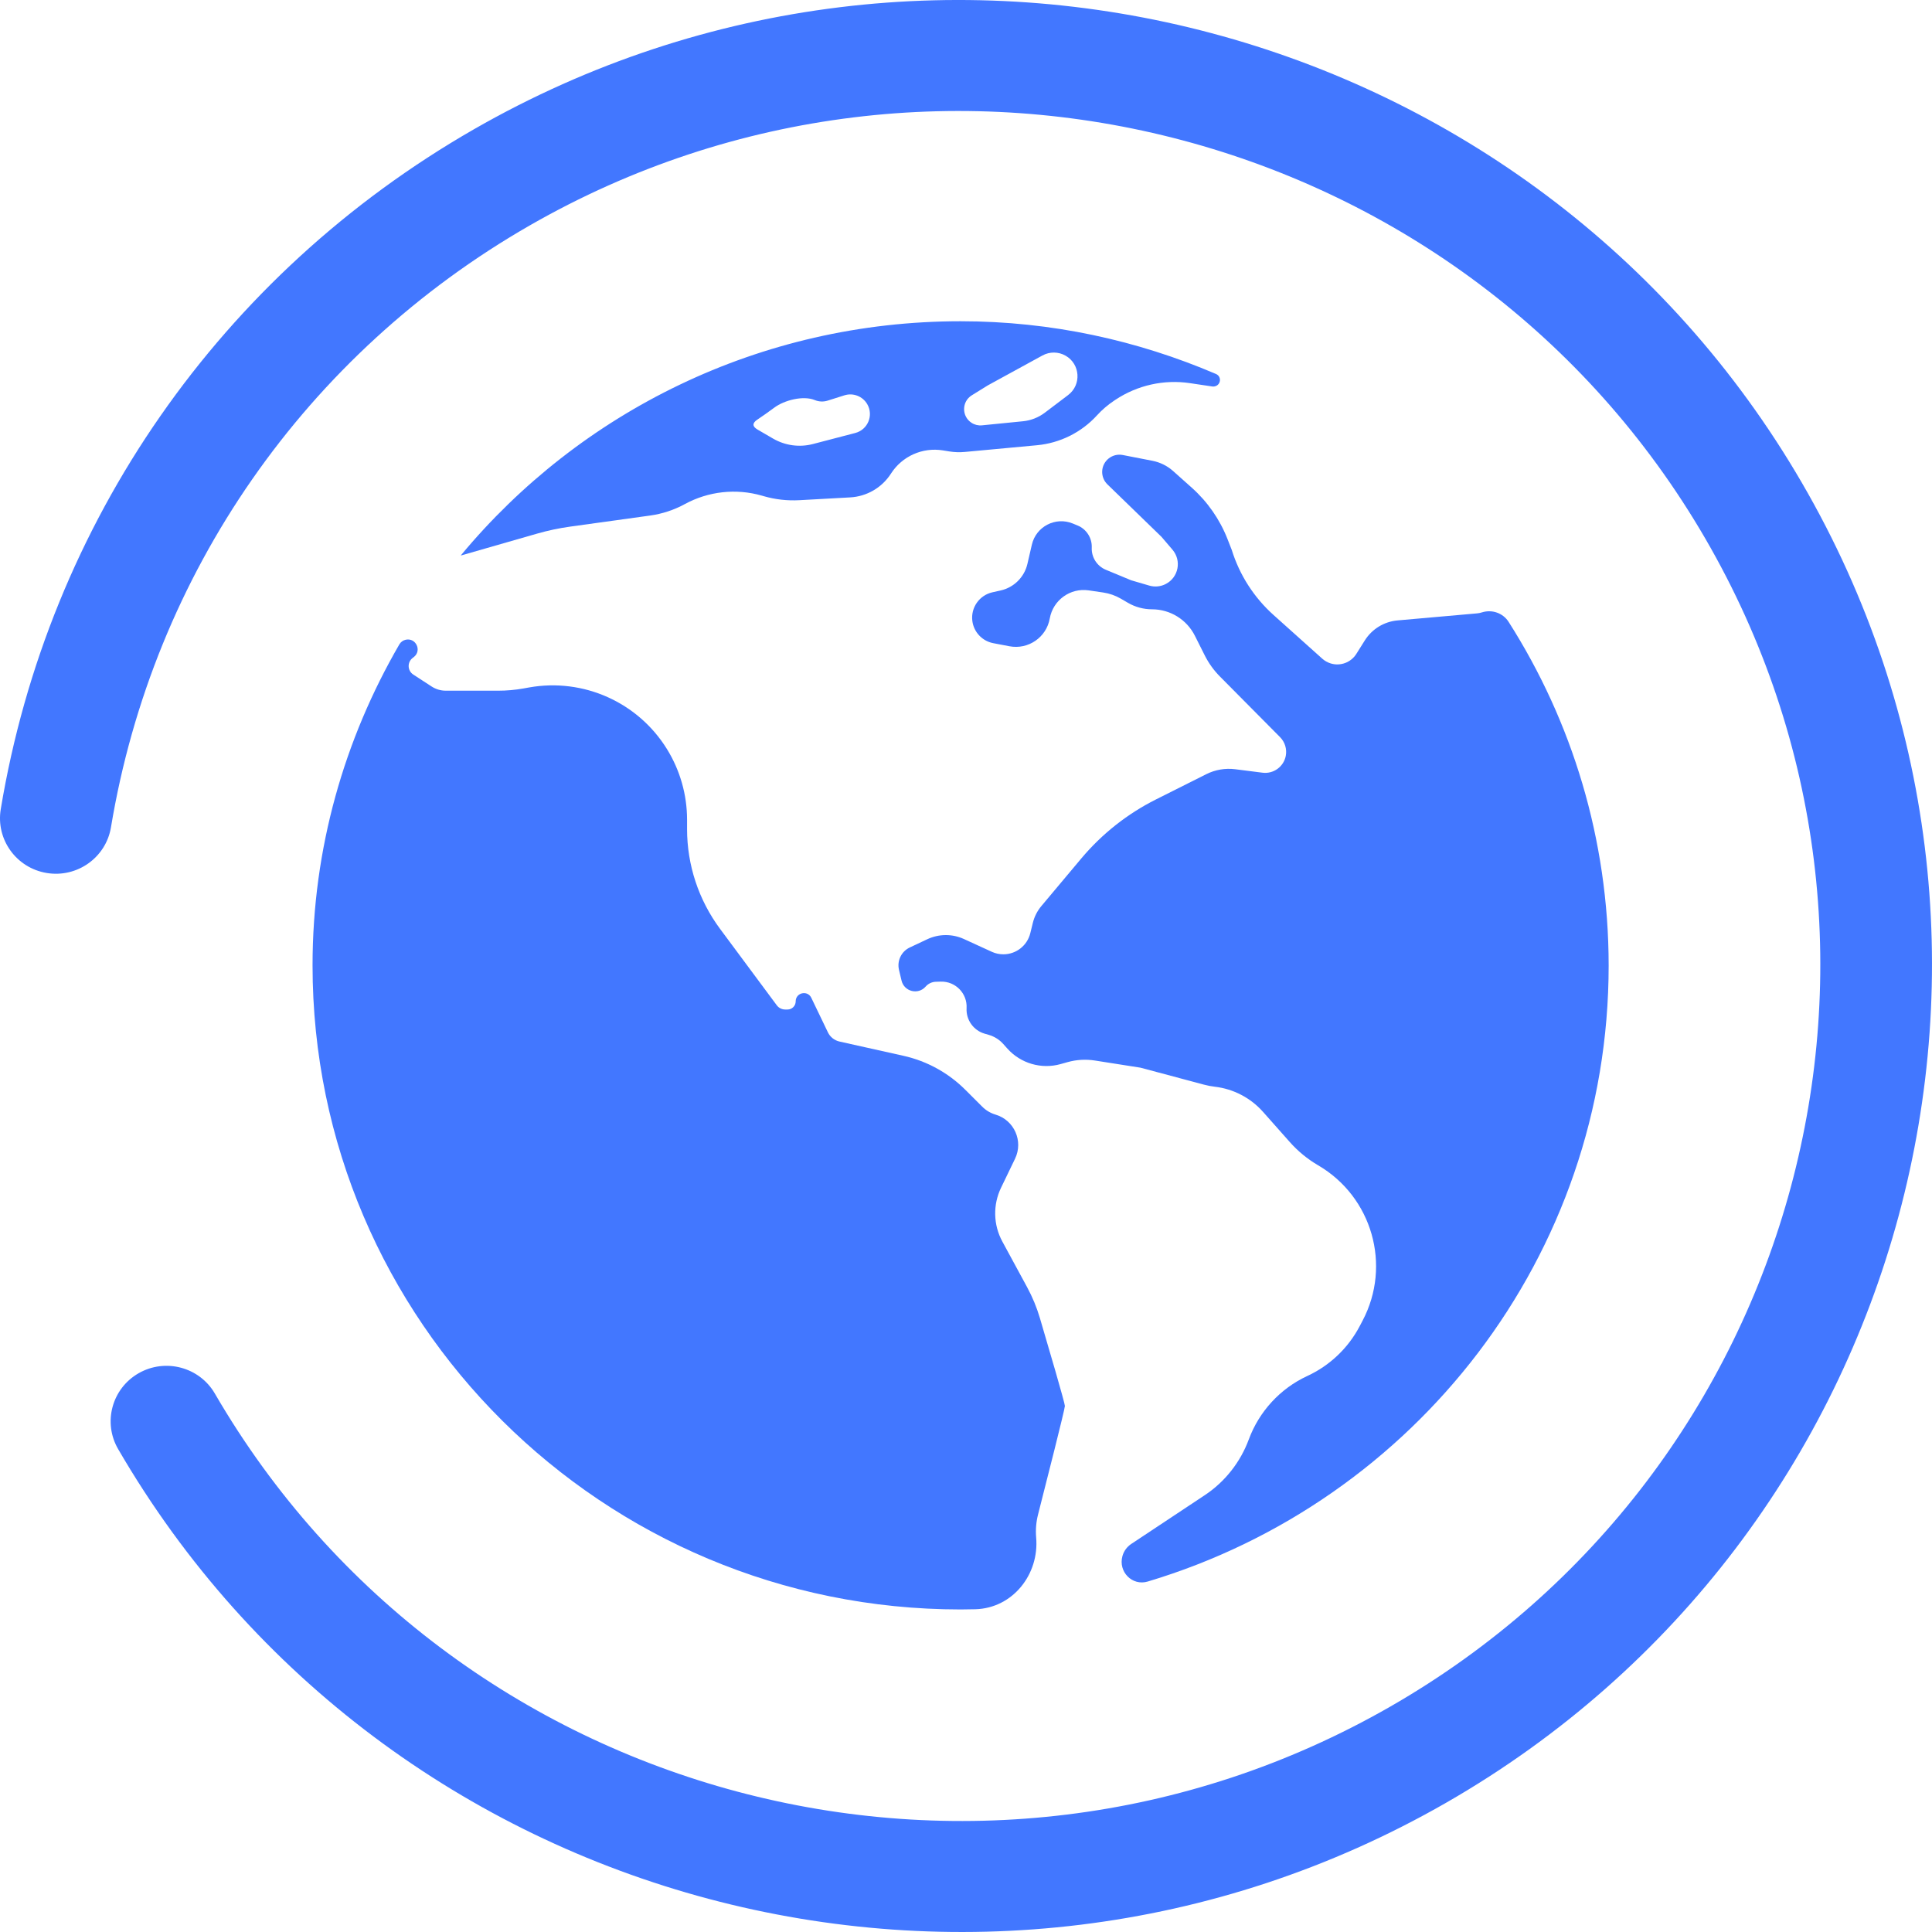 <svg width="80" height="80" viewBox="0 0 80 80" fill="none" xmlns="http://www.w3.org/2000/svg">
<path d="M62.469 25.751C62.235 25.383 61.781 25.226 61.366 25.357V25.357C61.298 25.379 61.227 25.393 61.157 25.399L57.87 25.69C57.313 25.739 56.812 26.045 56.514 26.518L56.162 27.078C55.936 27.436 55.497 27.596 55.094 27.469V27.469C54.968 27.429 54.851 27.363 54.753 27.275L52.736 25.467C51.926 24.742 51.328 23.811 51.005 22.773V22.773L50.83 22.325C50.51 21.507 50.002 20.777 49.347 20.193L48.574 19.503C48.332 19.288 48.037 19.142 47.719 19.08L46.491 18.841C46.063 18.758 45.661 19.073 45.639 19.507V19.507C45.629 19.713 45.708 19.914 45.856 20.057L48.095 22.229L48.55 22.762C48.936 23.214 48.801 23.907 48.274 24.181V24.181C48.063 24.291 47.817 24.315 47.589 24.248L46.838 24.028L45.792 23.594C45.423 23.441 45.19 23.075 45.207 22.677V22.677C45.224 22.277 44.988 21.909 44.617 21.758L44.42 21.677C43.706 21.385 42.901 21.802 42.727 22.554L42.543 23.35C42.416 23.898 41.986 24.325 41.438 24.449L41.093 24.526C40.553 24.648 40.194 25.159 40.262 25.708V25.708C40.32 26.171 40.669 26.544 41.127 26.632L41.797 26.76C42.578 26.909 43.331 26.391 43.469 25.608V25.608C43.604 24.849 44.318 24.334 45.081 24.446L45.679 24.534C45.938 24.572 46.187 24.659 46.412 24.79L46.704 24.96C47.008 25.137 47.352 25.23 47.703 25.23V25.23C48.453 25.23 49.14 25.653 49.477 26.324L49.885 27.136C50.048 27.462 50.263 27.76 50.52 28.018L53.005 30.524C53.205 30.726 53.294 31.015 53.242 31.295V31.295C53.157 31.746 52.735 32.054 52.279 31.996L51.145 31.852C50.735 31.8 50.319 31.872 49.95 32.057L47.866 33.103C46.679 33.698 45.627 34.531 44.773 35.548L43.119 37.52C42.951 37.721 42.831 37.957 42.768 38.212L42.662 38.643C42.535 39.156 42.075 39.516 41.547 39.516V39.516C41.382 39.516 41.219 39.481 41.069 39.412L39.916 38.884C39.433 38.662 38.877 38.666 38.396 38.892L37.67 39.234C37.322 39.399 37.137 39.784 37.225 40.159L37.331 40.604C37.44 41.062 38.021 41.206 38.33 40.851V40.851C38.436 40.73 38.588 40.658 38.748 40.653L38.954 40.647C39.564 40.628 40.059 41.136 40.024 41.745V41.745C39.997 42.228 40.307 42.667 40.772 42.802L40.948 42.853C41.176 42.92 41.381 43.049 41.539 43.225L41.712 43.418C42.264 44.035 43.119 44.284 43.916 44.062L44.208 43.98C44.575 43.877 44.96 43.855 45.337 43.914L47.222 44.21L49.854 44.913C50.001 44.953 50.151 44.981 50.303 44.999V44.999C51.074 45.089 51.785 45.46 52.3 46.041L53.404 47.286C53.743 47.669 54.141 47.996 54.583 48.254V48.254C56.818 49.56 57.629 52.395 56.422 54.685L56.299 54.919C55.822 55.825 55.06 56.548 54.13 56.978V56.978C53.01 57.496 52.136 58.448 51.709 59.606V59.606C51.362 60.544 50.723 61.357 49.89 61.91L46.84 63.933C46.663 64.051 46.535 64.228 46.478 64.433V64.433C46.297 65.081 46.88 65.681 47.525 65.488C58.563 62.184 66.611 52.025 66.611 39.976C66.608 34.749 65.09 29.866 62.469 25.751Z" fill="#4277FF"/>
<path d="M43.059 54.575C42.928 54.133 42.751 53.706 42.531 53.3L41.505 51.409C41.129 50.718 41.11 49.889 41.452 49.18L42.031 47.98C42.382 47.253 41.999 46.384 41.225 46.154V46.154C41.016 46.092 40.826 45.979 40.672 45.825L39.969 45.123C39.266 44.422 38.378 43.934 37.408 43.718L34.762 43.128C34.552 43.081 34.375 42.941 34.282 42.747L33.594 41.316C33.437 40.99 32.948 41.102 32.948 41.463V41.463C32.948 41.65 32.796 41.802 32.609 41.802H32.514C32.377 41.802 32.247 41.737 32.165 41.627L29.813 38.458C28.928 37.264 28.45 35.818 28.45 34.331V33.945C28.45 32.911 28.161 31.896 27.617 31.017V31.017C26.418 29.078 24.158 28.067 21.913 28.465L21.668 28.509C21.326 28.569 20.98 28.6 20.632 28.6H18.456C18.249 28.6 18.046 28.539 17.872 28.426L17.113 27.932C16.871 27.774 16.856 27.426 17.082 27.248L17.138 27.204C17.478 26.936 17.218 26.394 16.796 26.491V26.491C16.688 26.515 16.594 26.584 16.538 26.68C14.265 30.596 12.942 35.125 12.942 39.972C12.942 54.7 24.956 66.644 39.776 66.644C39.983 66.644 40.19 66.641 40.396 66.635C41.932 66.588 43.038 65.196 42.905 63.664V63.664C42.878 63.344 42.904 63.022 42.984 62.711C43.293 61.499 44.095 58.35 44.095 58.218C44.094 58.095 43.407 55.753 43.059 54.575Z" fill="#4277FF"/>
<path d="M22.23 22.099C22.685 21.968 23.149 21.87 23.618 21.805L26.916 21.348C27.422 21.278 27.91 21.117 28.358 20.873V20.873C29.332 20.343 30.476 20.216 31.542 20.522L31.63 20.547C32.106 20.684 32.603 20.739 33.098 20.712L35.203 20.596C35.892 20.558 36.521 20.192 36.893 19.611V19.611C37.354 18.889 38.201 18.512 39.046 18.65L39.305 18.692C39.519 18.727 39.736 18.734 39.952 18.714L42.94 18.436C43.892 18.347 44.777 17.907 45.422 17.201V17.201C45.633 16.969 45.873 16.764 46.134 16.59L46.191 16.552C47.1 15.949 48.2 15.704 49.278 15.866L50.196 16.003C50.223 16.007 50.251 16.007 50.279 16.003V16.003C50.554 15.961 50.605 15.595 50.35 15.485C47.103 14.096 43.536 13.302 39.774 13.302C31.449 13.302 24.005 17.071 19.088 22.99C19.084 22.994 19.087 23 19.092 23V23C19.093 23 19.093 23 19.094 23L22.23 22.099ZM40.908 15.955L43.167 14.719C43.467 14.555 43.829 14.559 44.125 14.729V14.729C44.734 15.078 44.788 15.935 44.228 16.359L43.261 17.091C42.999 17.288 42.689 17.41 42.363 17.443L40.663 17.612C40.511 17.628 40.358 17.591 40.23 17.508V17.508C39.814 17.239 39.819 16.628 40.241 16.368L40.908 15.955ZM32.063 16.879C32.476 16.57 33.262 16.369 33.738 16.566V16.566C33.907 16.636 34.097 16.644 34.272 16.589L34.964 16.37C35.327 16.255 35.72 16.407 35.911 16.736V16.736C36.181 17.2 35.934 17.794 35.414 17.929L33.663 18.386C33.104 18.532 32.511 18.451 32.011 18.161L31.368 17.787C31.148 17.659 31.145 17.52 31.356 17.378C31.555 17.244 31.817 17.063 32.063 16.879Z" fill="#4277FF"/>
<path d="M4.892 60.004C15.99 79.109 40.658 85.678 59.881 74.648C79.103 63.617 85.713 39.101 74.615 19.996C63.517 0.891 38.849 -5.678 19.626 5.352C9.146 11.366 2.004 21.628 0.031 33.507C-0.177 34.759 0.676 35.943 1.937 36.149C3.197 36.356 4.387 35.508 4.595 34.256C6.341 23.74 12.662 14.656 21.939 9.333C38.953 -0.43 60.786 5.385 70.609 22.294C80.432 39.204 74.582 60.904 57.568 70.667C40.554 80.43 18.721 74.615 8.897 57.705C8.259 56.606 6.844 56.229 5.738 56.864C4.632 57.499 4.253 58.904 4.892 60.004Z" fill="#4277FF"/>
</svg>
